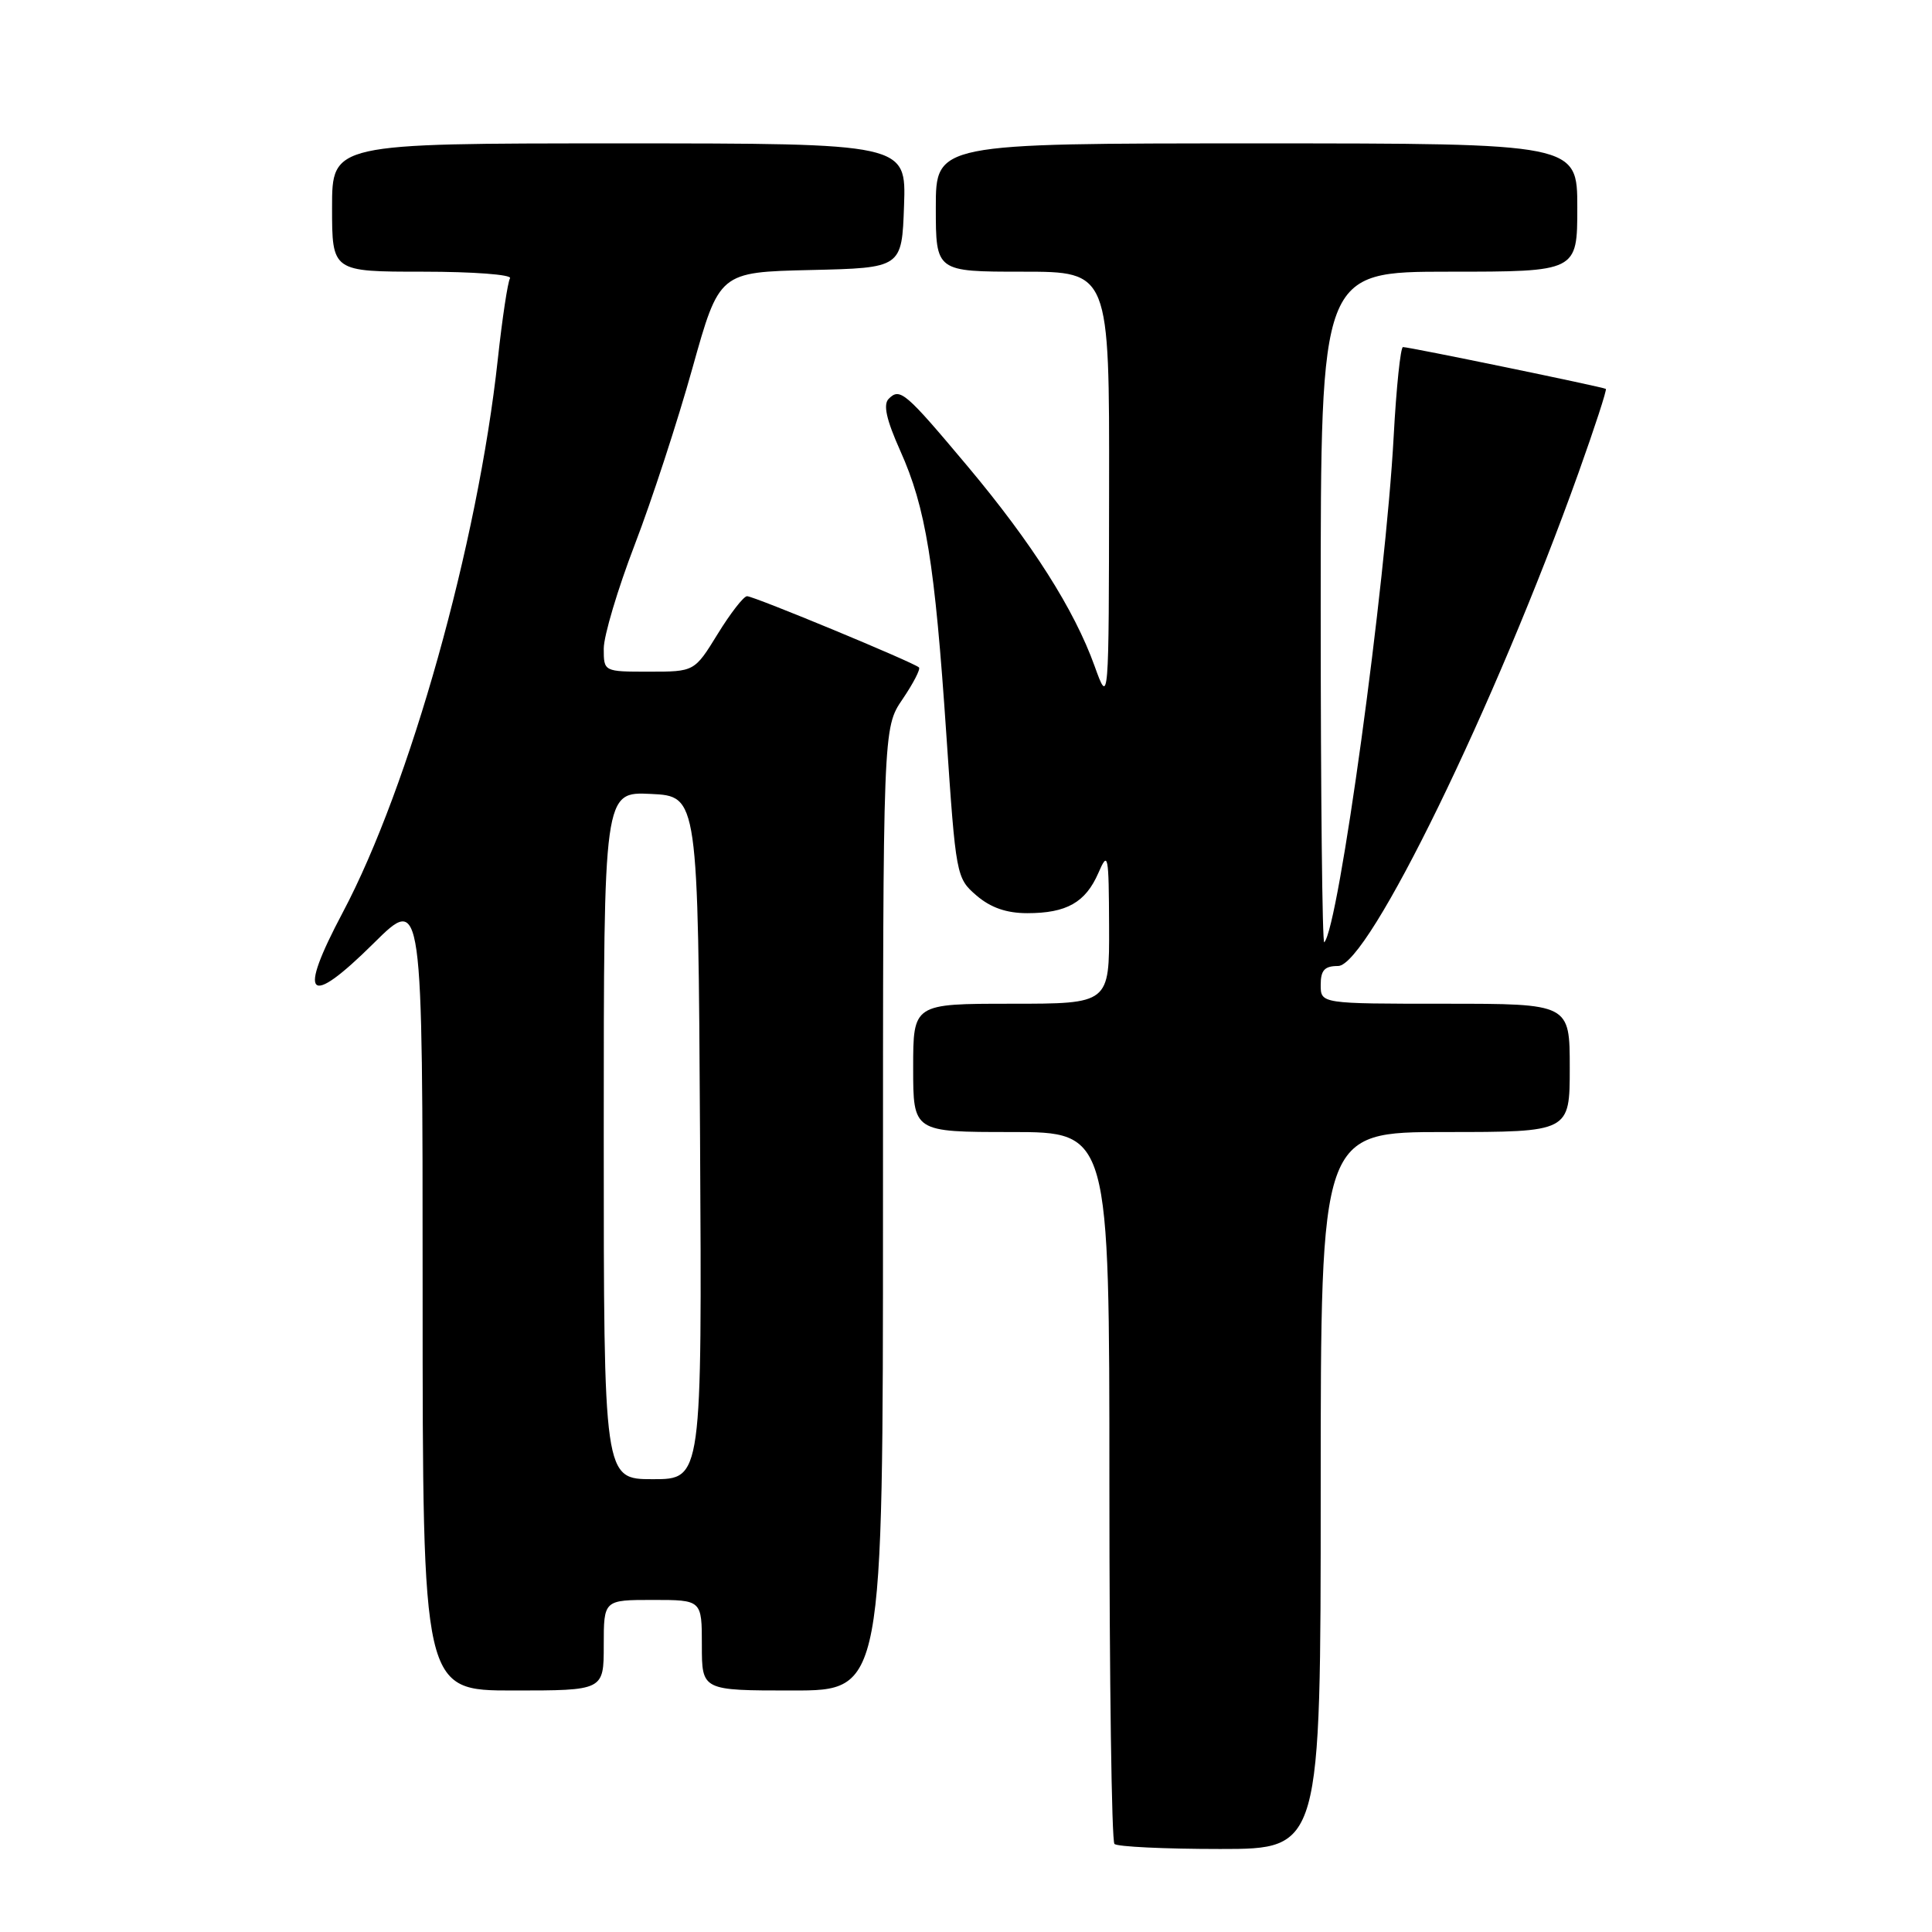 <?xml version="1.0" encoding="UTF-8" standalone="no"?>
<!DOCTYPE svg PUBLIC "-//W3C//DTD SVG 1.1//EN" "http://www.w3.org/Graphics/SVG/1.1/DTD/svg11.dtd" >
<svg xmlns="http://www.w3.org/2000/svg" xmlns:xlink="http://www.w3.org/1999/xlink" version="1.1" viewBox="0 0 256 256">
 <g >
 <path fill="currentColor"
d=" M 175.00 197.50 C 175.00 150.00 175.00 150.00 191.50 150.00 C 208.00 150.00 208.00 150.00 208.00 141.50 C 208.00 133.00 208.00 133.00 191.50 133.00 C 175.00 133.00 175.00 133.00 175.00 130.50 C 175.00 128.56 175.51 128.00 177.30 128.00 C 181.30 128.00 198.14 93.46 209.17 62.62 C 211.31 56.63 212.94 51.64 212.78 51.53 C 212.42 51.28 186.69 45.97 185.90 45.99 C 185.58 45.99 185.02 51.31 184.67 57.81 C 183.61 77.49 177.38 122.96 175.47 124.86 C 175.21 125.12 175.00 105.23 175.00 80.67 C 175.00 36.00 175.00 36.00 192.00 36.00 C 209.00 36.00 209.00 36.00 209.00 27.50 C 209.00 19.00 209.00 19.00 166.50 19.00 C 124.00 19.00 124.00 19.00 124.00 27.50 C 124.00 36.00 124.00 36.00 135.50 36.00 C 147.00 36.00 147.00 36.00 146.96 64.75 C 146.93 93.50 146.93 93.50 145.04 88.26 C 142.35 80.77 136.74 71.96 128.25 61.83 C 119.95 51.94 119.26 51.34 117.76 52.84 C 117.00 53.60 117.44 55.59 119.28 59.71 C 122.68 67.29 123.86 74.53 125.40 97.41 C 126.66 116.06 126.71 116.35 129.39 118.66 C 131.27 120.27 133.36 121.00 136.12 121.00 C 141.33 121.00 143.84 119.58 145.54 115.67 C 146.83 112.70 146.92 113.15 146.96 122.75 C 147.00 133.00 147.00 133.00 134.00 133.00 C 121.00 133.00 121.00 133.00 121.00 141.50 C 121.00 150.00 121.00 150.00 134.00 150.00 C 147.00 150.00 147.00 150.00 147.00 196.83 C 147.00 222.59 147.30 243.97 147.67 244.33 C 148.03 244.70 154.33 245.00 161.67 245.00 C 175.00 245.00 175.00 245.00 175.00 197.50 Z  M 80.00 218.00 C 80.00 212.00 80.00 212.00 86.50 212.00 C 93.00 212.00 93.00 212.00 93.00 218.00 C 93.00 224.00 93.00 224.00 105.00 224.00 C 117.00 224.00 117.00 224.00 117.00 160.23 C 117.00 96.46 117.00 96.46 119.59 92.65 C 121.01 90.56 121.99 88.66 121.77 88.44 C 121.12 87.79 99.91 79.00 98.99 79.00 C 98.54 79.00 96.79 81.25 95.10 84.00 C 92.02 89.00 92.02 89.00 86.01 89.00 C 80.00 89.00 80.00 89.00 80.00 85.94 C 80.00 84.25 81.85 78.06 84.10 72.19 C 86.36 66.31 89.80 55.78 91.75 48.78 C 95.31 36.06 95.31 36.06 107.40 35.78 C 119.50 35.50 119.50 35.50 119.79 27.25 C 120.08 19.00 120.08 19.00 82.04 19.00 C 44.00 19.00 44.00 19.00 44.00 27.50 C 44.00 36.00 44.00 36.00 56.06 36.00 C 62.69 36.00 67.87 36.39 67.58 36.87 C 67.28 37.36 66.55 42.19 65.96 47.62 C 63.31 72.04 54.30 104.15 45.41 120.92 C 39.38 132.28 40.77 133.65 49.51 124.99 C 56.00 118.56 56.00 118.56 56.00 171.28 C 56.00 224.00 56.00 224.00 68.00 224.00 C 80.00 224.00 80.00 224.00 80.00 218.00 Z  M 80.00 150.45 C 80.00 104.90 80.00 104.90 86.25 105.20 C 92.50 105.50 92.50 105.50 92.76 150.75 C 93.02 196.00 93.02 196.00 86.51 196.00 C 80.00 196.00 80.00 196.00 80.00 150.45 Z "/>
</g>
</svg>